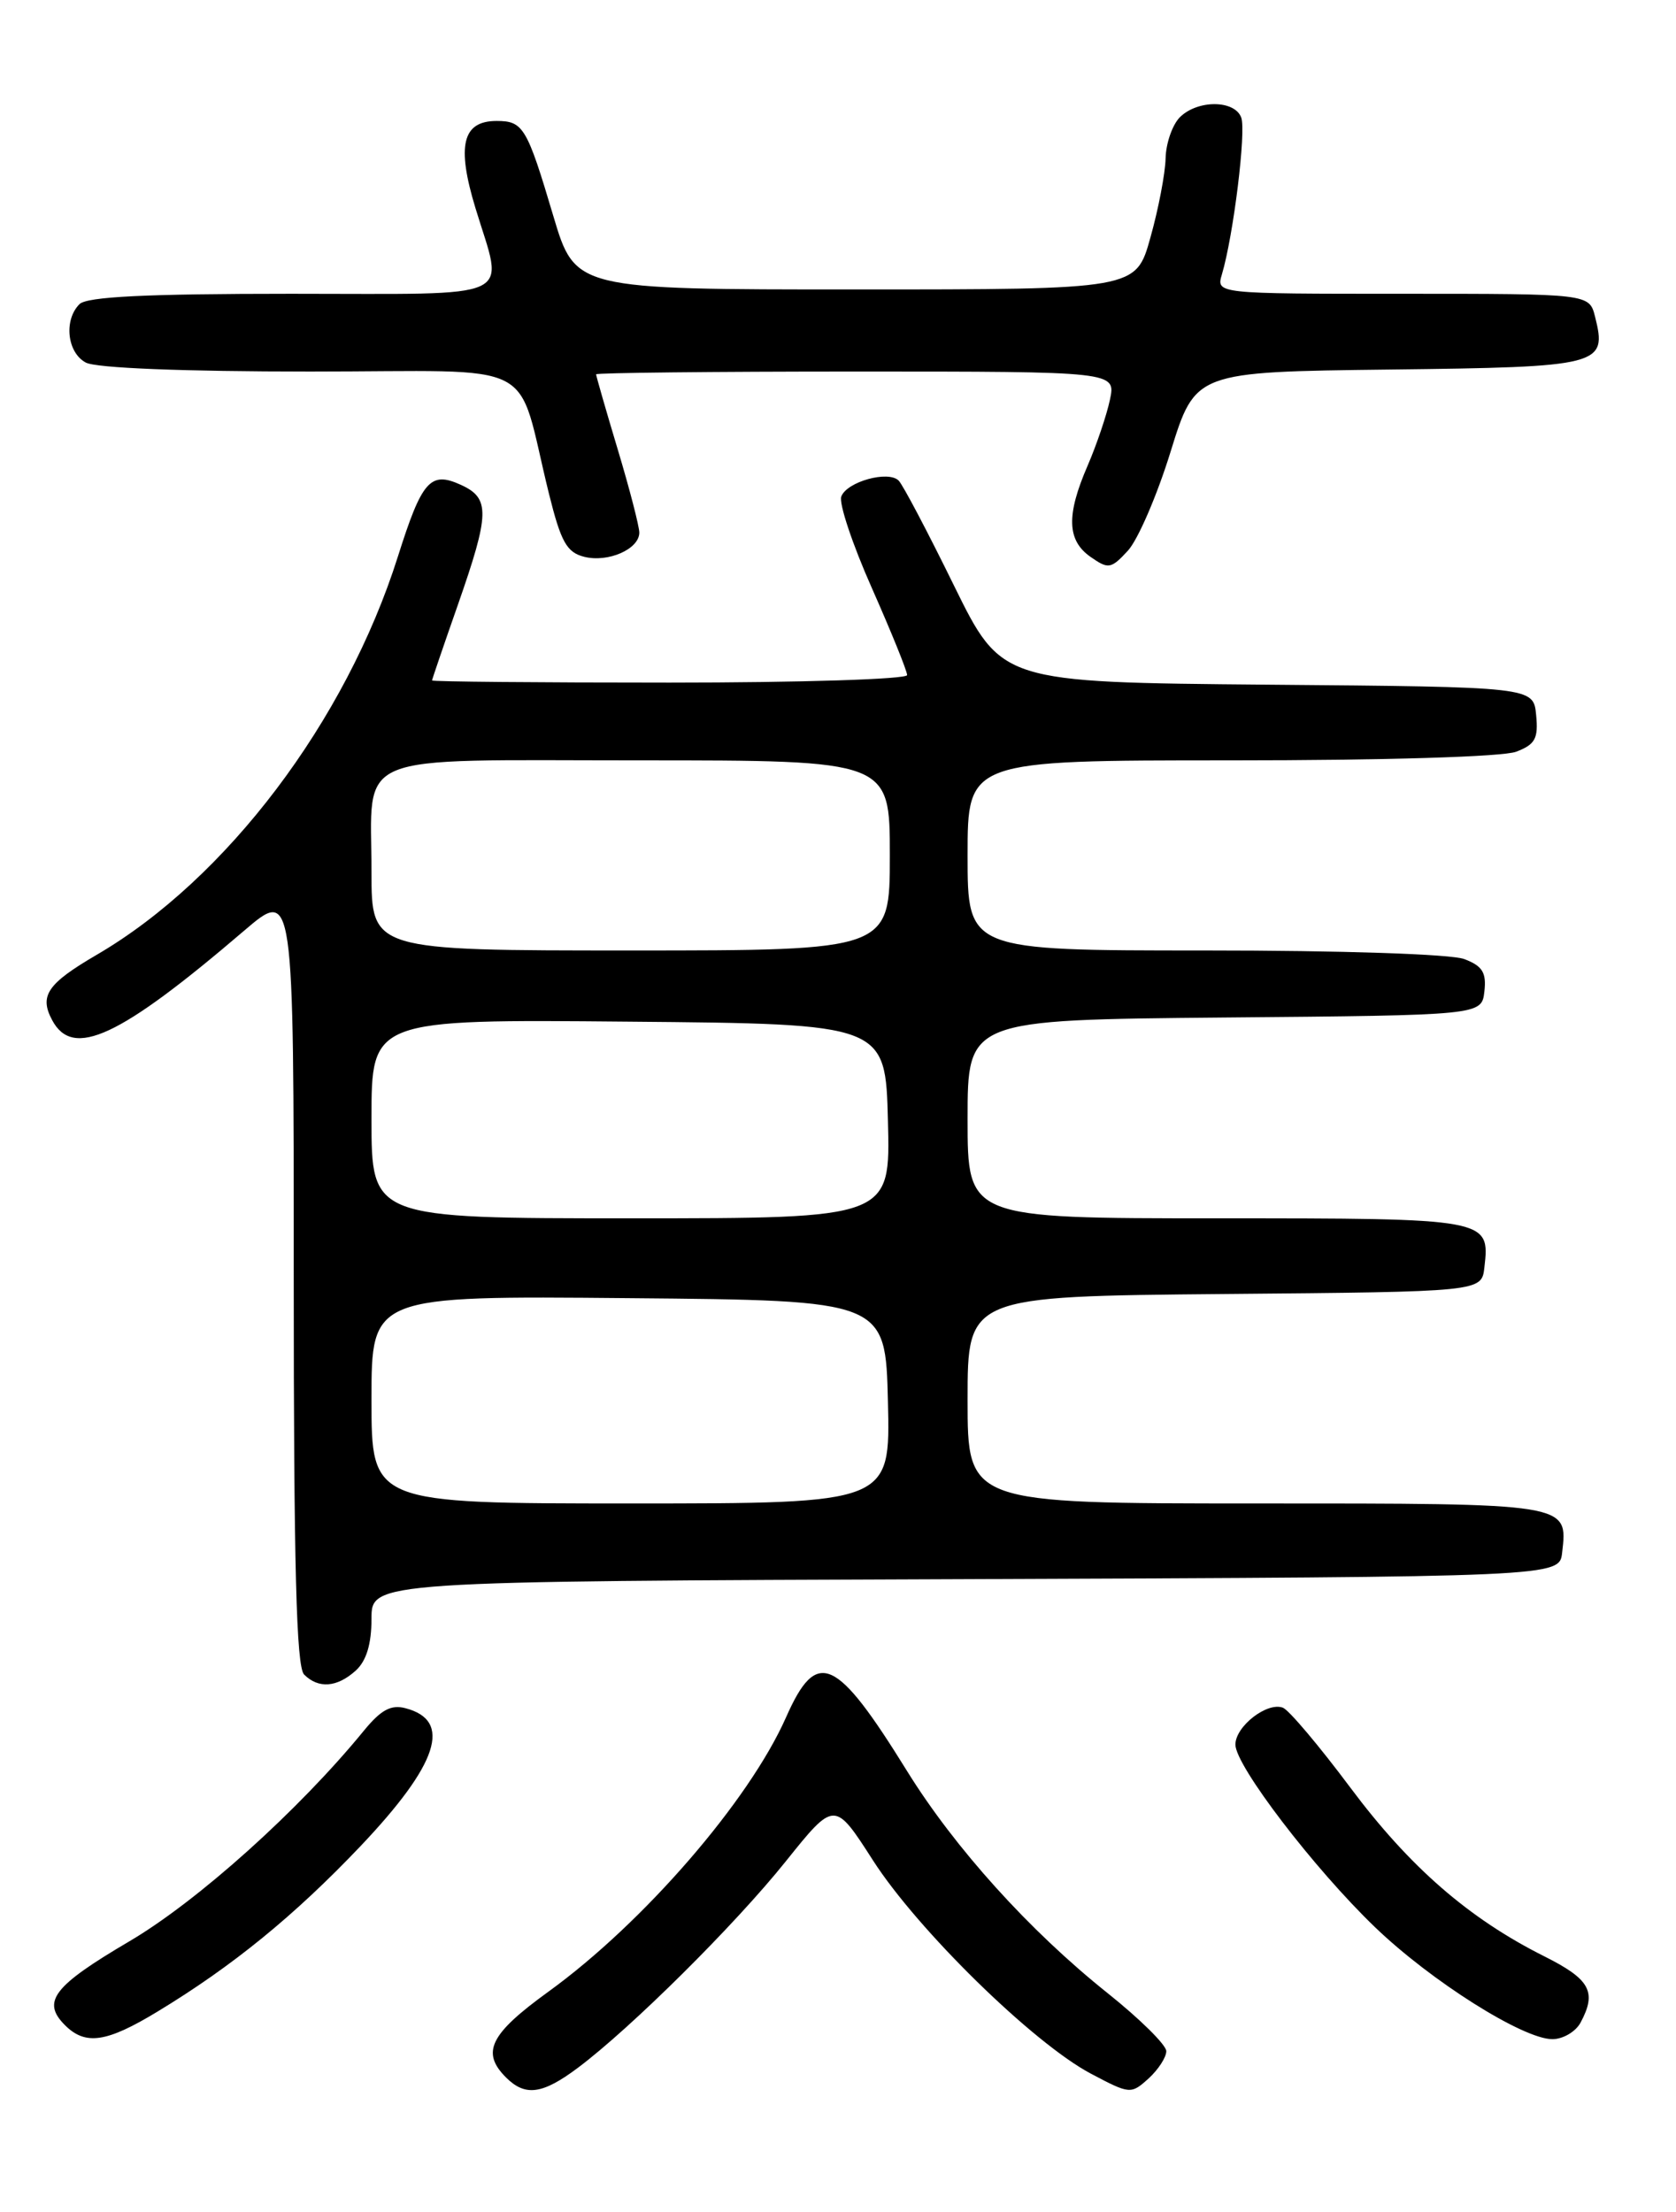 <?xml version="1.0" encoding="UTF-8" standalone="no"?>
<!DOCTYPE svg PUBLIC "-//W3C//DTD SVG 1.1//EN" "http://www.w3.org/Graphics/SVG/1.1/DTD/svg11.dtd" >
<svg xmlns="http://www.w3.org/2000/svg" xmlns:xlink="http://www.w3.org/1999/xlink" version="1.1" viewBox="0 0 194 256">
 <g >
 <path fill="currentColor"
d=" M 66.91 239.30 C 73.09 234.66 85.04 222.80 90.94 215.44 C 96.60 208.38 96.60 208.38 101.05 215.31 C 106.22 223.36 119.58 236.44 126.25 239.98 C 130.78 242.38 130.91 242.39 132.94 240.56 C 134.07 239.53 135.00 238.10 135.00 237.39 C 135.00 236.67 131.93 233.64 128.18 230.65 C 119.14 223.43 110.52 213.88 105.00 204.98 C 96.77 191.69 94.55 190.70 91.00 198.72 C 86.72 208.41 74.49 222.53 63.50 230.49 C 56.71 235.40 55.66 237.52 58.57 240.43 C 60.80 242.66 62.79 242.39 66.91 239.30 Z  M 18.23 232.81 C 26.90 227.56 34.09 221.70 41.73 213.66 C 50.74 204.16 52.39 199.12 46.94 197.70 C 45.26 197.25 44.09 197.89 42.11 200.31 C 34.60 209.50 22.91 220.00 15.00 224.66 C 6.16 229.86 4.79 231.65 7.52 234.38 C 9.89 236.75 12.33 236.39 18.23 232.81 Z  M 182.96 234.07 C 184.86 230.52 184.06 229.07 178.75 226.41 C 170.01 222.03 163.17 216.08 156.30 206.88 C 152.70 202.06 149.19 197.90 148.50 197.64 C 146.68 196.94 143.00 199.79 143.00 201.91 C 143.00 204.35 152.12 216.28 159.17 223.05 C 165.66 229.29 176.30 236.00 179.69 236.00 C 180.92 236.00 182.40 235.13 182.96 234.07 Z  M 41.17 193.35 C 42.41 192.23 43.00 190.28 43.00 187.35 C 43.00 183.01 43.00 183.01 111.75 182.76 C 180.50 182.50 180.50 182.50 180.82 179.69 C 181.48 173.95 181.79 174.00 145.38 174.00 C 112.00 174.00 112.00 174.00 112.00 162.01 C 112.00 150.03 112.00 150.03 141.75 149.76 C 171.50 149.50 171.50 149.50 171.82 146.69 C 172.47 141.02 172.38 141.00 140.88 141.00 C 112.00 141.00 112.00 141.00 112.00 129.51 C 112.00 118.03 112.00 118.03 141.75 117.76 C 171.50 117.50 171.50 117.50 171.82 114.75 C 172.07 112.56 171.60 111.80 169.50 111.00 C 167.98 110.42 155.31 110.00 139.43 110.00 C 112.00 110.00 112.00 110.00 112.00 99.00 C 112.00 88.00 112.00 88.00 142.43 88.00 C 160.29 88.00 173.96 87.59 175.50 87.00 C 177.70 86.16 178.08 85.48 177.81 82.75 C 177.50 79.50 177.50 79.50 146.71 79.24 C 115.93 78.97 115.93 78.97 110.41 67.74 C 107.38 61.56 104.51 56.11 104.02 55.62 C 102.82 54.42 98.04 55.74 97.38 57.46 C 97.08 58.23 98.67 63.00 100.92 68.06 C 103.16 73.12 105.00 77.65 105.00 78.13 C 105.00 78.61 92.62 79.00 77.50 79.00 C 62.38 79.00 50.01 78.89 50.01 78.75 C 50.02 78.61 51.36 74.67 53.00 70.00 C 56.70 59.41 56.75 57.66 53.34 56.11 C 49.81 54.50 48.84 55.61 46.06 64.40 C 40.03 83.47 26.21 101.74 11.20 110.50 C 5.48 113.84 4.52 115.24 6.04 118.07 C 8.44 122.57 13.83 120.06 28.25 107.72 C 34.00 102.80 34.00 102.80 34.00 147.70 C 34.00 181.29 34.30 192.90 35.20 193.80 C 36.86 195.46 39.01 195.30 41.17 193.35 Z  M 135.50 52.27 C 138.36 43.04 138.36 43.04 160.82 42.77 C 185.37 42.48 186.05 42.30 184.63 36.65 C 183.96 34.00 183.96 34.00 162.36 34.00 C 140.77 34.00 140.77 34.00 141.44 31.75 C 142.77 27.28 144.27 15.14 143.67 13.59 C 142.89 11.55 138.61 11.54 136.57 13.57 C 135.71 14.44 134.96 16.57 134.92 18.32 C 134.88 20.07 134.09 24.20 133.16 27.50 C 131.49 33.50 131.49 33.50 99.03 33.50 C 66.58 33.50 66.58 33.50 64.04 24.97 C 60.99 14.71 60.56 14.00 57.48 14.00 C 53.52 14.00 52.83 16.85 55.04 24.10 C 58.33 34.93 60.34 34.00 33.70 34.00 C 16.91 34.00 10.06 34.34 9.20 35.20 C 7.36 37.04 7.77 40.81 9.93 41.96 C 11.11 42.60 21.25 43.00 35.90 43.00 C 63.07 43.00 59.60 41.22 63.55 57.17 C 64.93 62.72 65.60 63.93 67.62 64.44 C 70.39 65.14 74.00 63.55 74.00 61.64 C 74.00 60.93 72.88 56.59 71.50 52.00 C 70.12 47.41 69.00 43.50 69.00 43.32 C 69.00 43.15 82.54 43.00 99.08 43.00 C 129.16 43.00 129.16 43.00 128.48 46.25 C 128.10 48.04 126.94 51.47 125.90 53.88 C 123.41 59.61 123.50 62.54 126.23 64.45 C 128.29 65.89 128.60 65.85 130.54 63.75 C 131.70 62.51 133.93 57.35 135.50 52.27 Z  M 43.00 161.99 C 43.00 149.97 43.00 149.97 72.75 150.24 C 102.50 150.50 102.50 150.50 102.78 162.25 C 103.06 174.00 103.06 174.00 73.03 174.00 C 43.00 174.00 43.00 174.00 43.00 161.99 Z  M 43.00 129.49 C 43.00 117.97 43.00 117.97 72.75 118.24 C 102.50 118.50 102.50 118.50 102.78 129.75 C 103.07 141.00 103.07 141.00 73.03 141.00 C 43.00 141.00 43.00 141.00 43.00 129.49 Z  M 43.00 100.93 C 43.00 86.83 40.18 88.00 74.04 88.00 C 103.00 88.00 103.00 88.00 103.00 99.00 C 103.00 110.00 103.00 110.00 73.00 110.00 C 43.00 110.00 43.00 110.00 43.00 100.93 Z "/>
</g>
</svg>